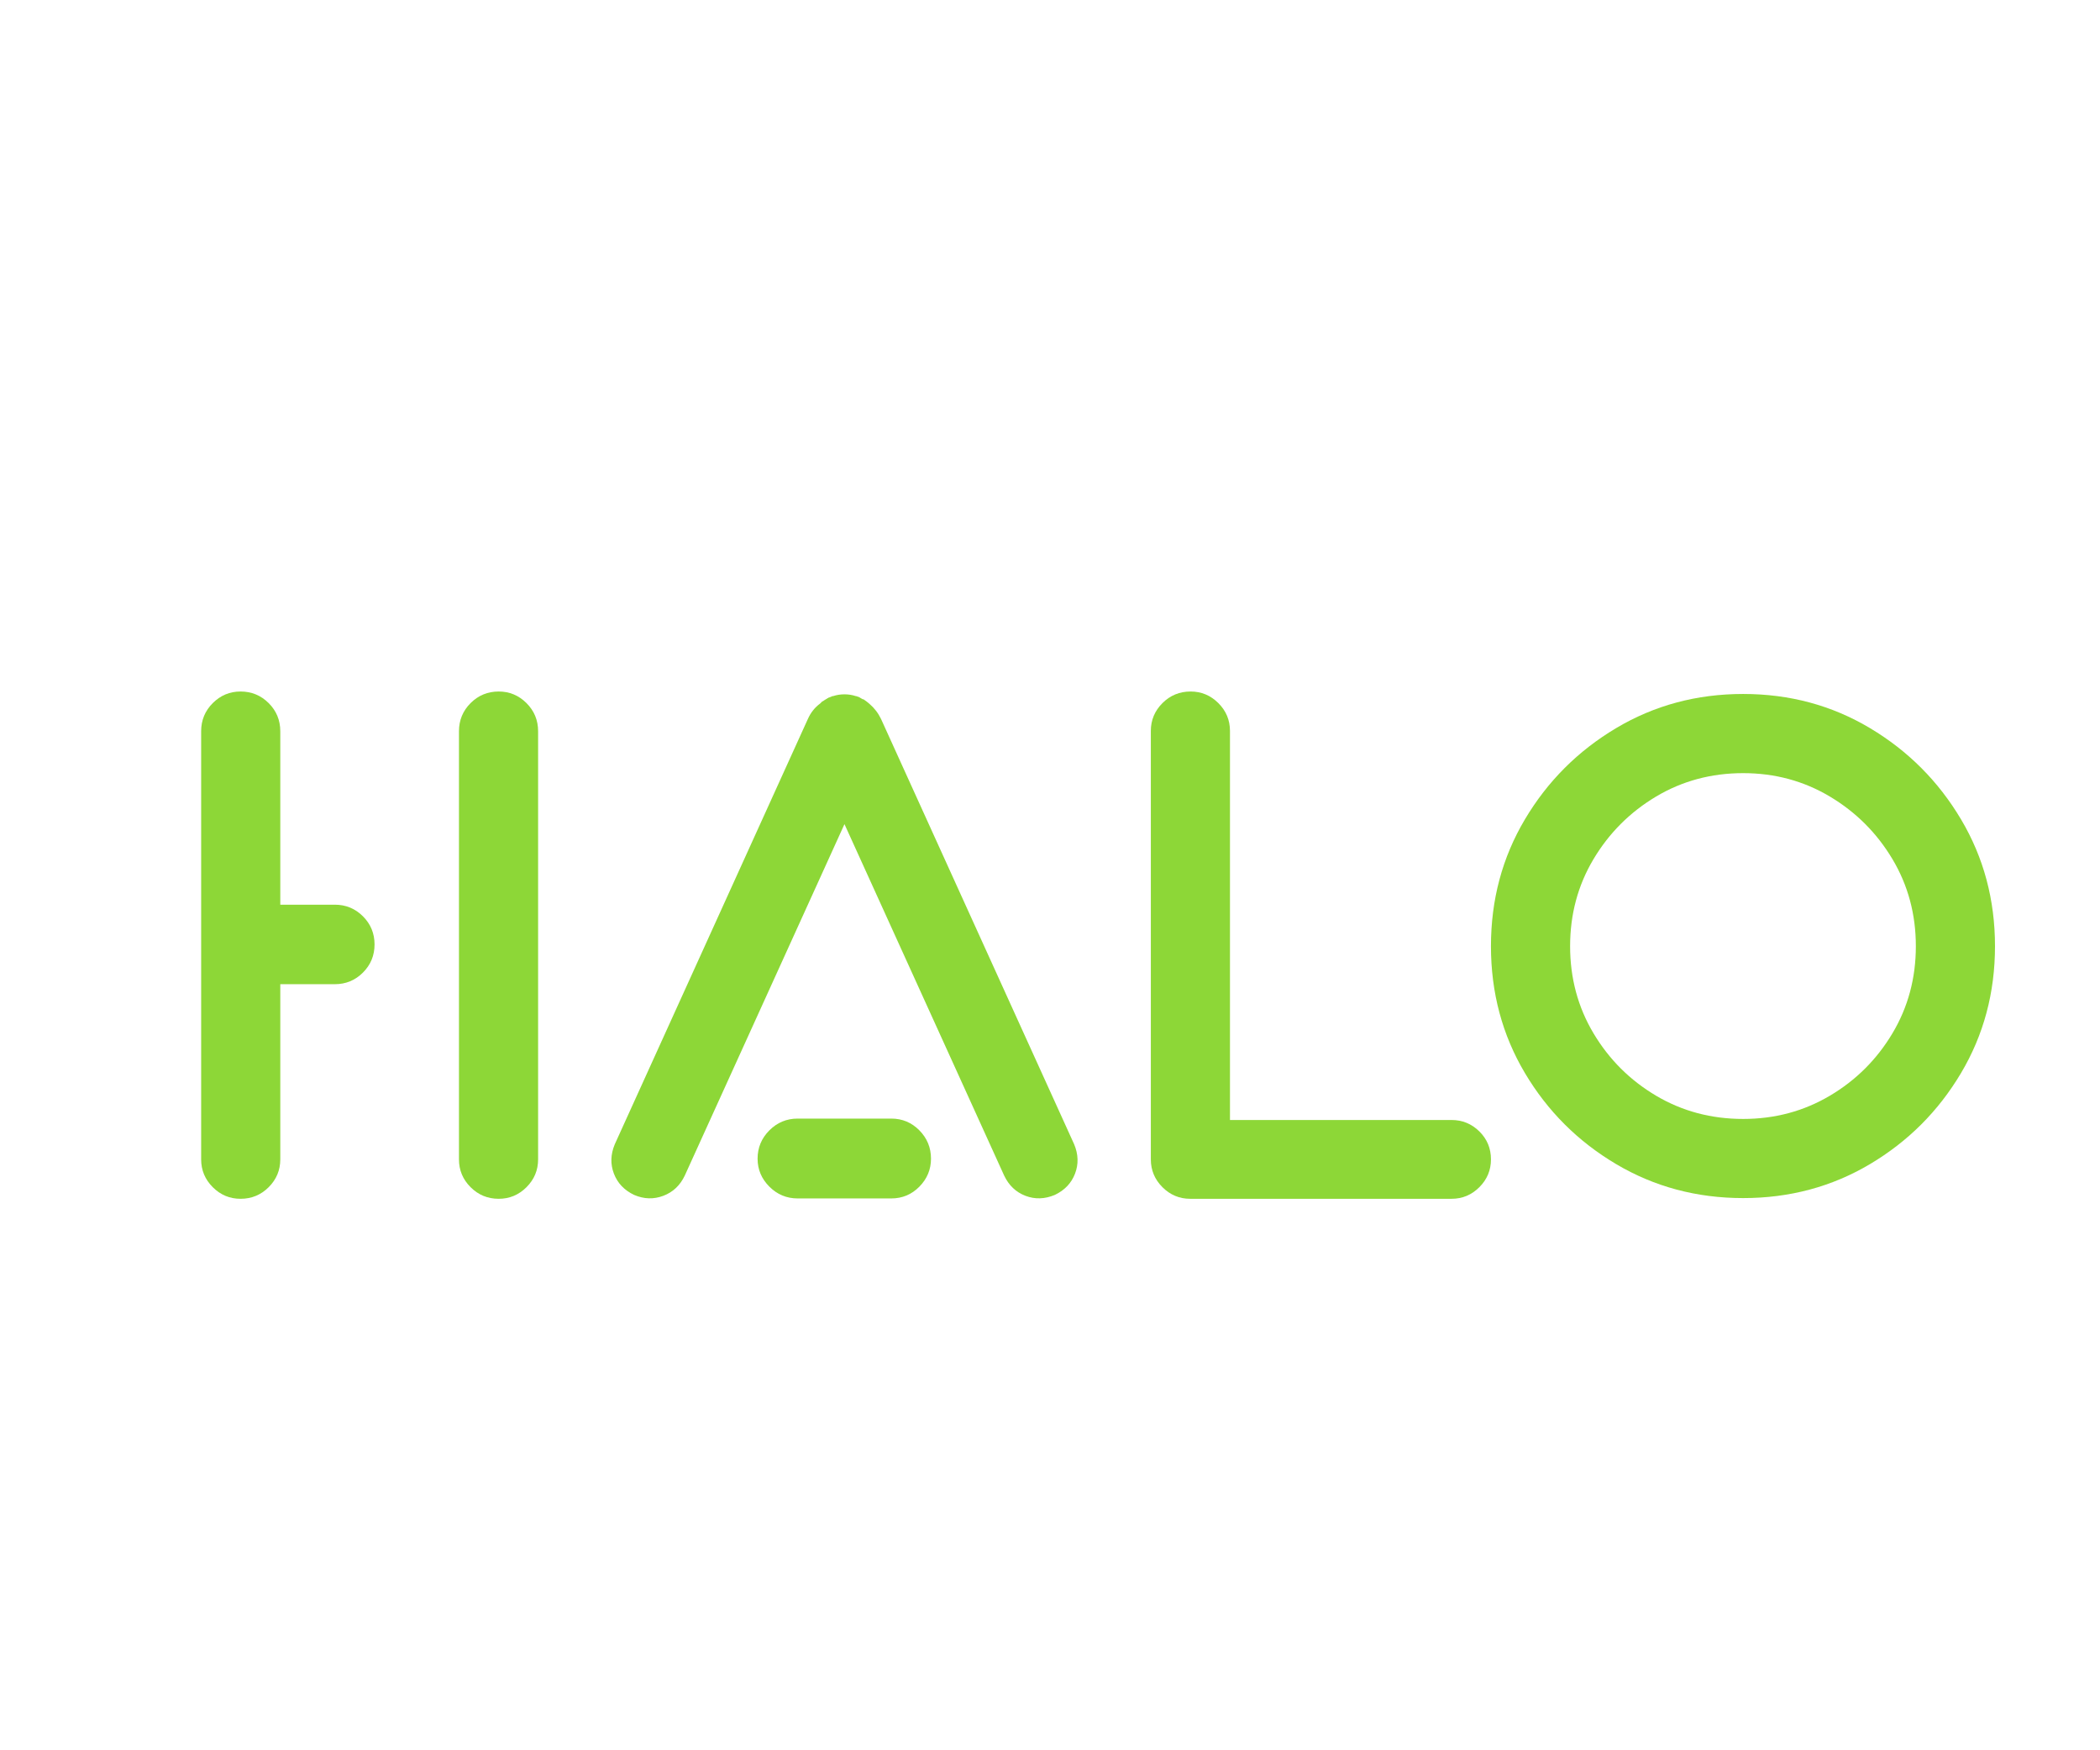 <svg xmlns:mydata="http://www.w3.org/2000/svg"
     version="1.1"
     xmlns="http://www.w3.org/2000/svg" xmlns:xlink="http://www.w3.org/1999/xlink" viewBox="200 100 300 250"
     class="svg-primary-tile">
    <g fill="#8DD737" fill-rule="nonzero" stroke="none" stroke-width="1" stroke-linecap="butt" stroke-linejoin="miter"
       stroke-miterlimit="10" stroke-dasharray="" stroke-dashoffset="0" font-family="none" font-weight="none"
       font-size="none" text-anchor="none" style="mix-blend-mode: normal">
        <g >
            <g >
                <path d="M271.245,198.771v0c1.541,0 2.864,0.553 3.97,1.658c1.105,1.105 1.658,2.445 1.658,4.02v61.152c0,1.541 -0.553,2.864 -1.658,3.97c-1.105,1.105 -2.429,1.658 -3.97,1.658c-1.574,0 -2.914,-0.553 -4.02,-1.658c-1.105,-1.105 -1.658,-2.429 -1.658,-3.97v-61.152c0,-1.574 0.553,-2.914 1.658,-4.02c1.105,-1.105 2.445,-1.658 4.02,-1.658zM247.829,229.221v0c1.574,0 2.914,0.553 4.02,1.658c1.105,1.105 1.658,2.445 1.658,4.02c0,1.574 -0.553,2.914 -1.658,4.02c-1.105,1.105 -2.445,1.658 -4.02,1.658h-7.788v25.024c0,1.541 -0.553,2.864 -1.658,3.97c-1.105,1.105 -2.445,1.658 -4.02,1.658c-1.541,0 -2.864,-0.553 -3.97,-1.658c-1.105,-1.105 -1.658,-2.429 -1.658,-3.97v-61.152c0,-1.574 0.553,-2.914 1.658,-4.02c1.105,-1.105 2.429,-1.658 3.97,-1.658c1.574,0 2.914,0.553 4.02,1.658c1.105,1.105 1.658,2.445 1.658,4.02v24.772z"></path>
                <path d="M353.45,263.44v0c0.603,1.44 0.645,2.839 0.126,4.196c-0.519,1.357 -1.482,2.37 -2.889,3.04c-1.44,0.603 -2.839,0.645 -4.196,0.126c-1.357,-0.519 -2.37,-1.482 -3.04,-2.889l-22.813,-50.198l-22.813,50.198c-0.67,1.407 -1.692,2.37 -3.065,2.889c-1.373,0.519 -2.764,0.477 -4.171,-0.126c-1.407,-0.67 -2.37,-1.683 -2.889,-3.04c-0.519,-1.357 -0.477,-2.755 0.126,-4.196l27.586,-60.75c0.402,-0.904 0.988,-1.641 1.759,-2.211c0.101,-0.101 0.201,-0.201 0.301,-0.301c0.034,0 0.05,0 0.05,0v0c0.101,-0.067 0.201,-0.134 0.301,-0.201c0.101,-0.067 0.184,-0.117 0.251,-0.151c0.034,-0.034 0.067,-0.05 0.101,-0.05c0.034,-0.034 0.05,-0.05 0.05,-0.05c0.034,0 0.067,-0.017 0.101,-0.05c0.034,-0.034 0.084,-0.05 0.151,-0.05c0,0 0.017,-0.017 0.05,-0.05c0,0 0.017,0 0.05,0c0.034,0 0.067,-0.017 0.101,-0.05c0,0 0.017,0 0.05,0c0.034,0 0.05,-0.017 0.05,-0.05c0.101,-0.034 0.184,-0.05 0.251,-0.05c0.502,-0.167 1.038,-0.251 1.608,-0.251c0.569,0 1.105,0.084 1.608,0.251c0.034,0 0.05,0 0.05,0v0c0.167,0.067 0.318,0.117 0.452,0.151c0,0.034 0.017,0.05 0.05,0.05v0c0.034,0 0.05,0 0.05,0c0.034,0.034 0.05,0.05 0.05,0.05c0.134,0.067 0.251,0.134 0.352,0.201c0.034,0 0.05,0 0.05,0c0,0 0.017,0 0.05,0c0.301,0.201 0.586,0.419 0.854,0.653c0.703,0.603 1.256,1.323 1.658,2.161zM327.321,259.772v0c1.574,0 2.914,0.561 4.02,1.683c1.105,1.122 1.658,2.471 1.658,4.045c0,1.541 -0.553,2.873 -1.658,3.995c-1.105,1.122 -2.445,1.683 -4.02,1.683h-13.366c-1.574,0 -2.923,-0.561 -4.045,-1.683c-1.122,-1.122 -1.683,-2.454 -1.683,-3.995c0,-1.574 0.561,-2.923 1.683,-4.045c1.122,-1.122 2.471,-1.683 4.045,-1.683z"
                      ></path>
                <path d="M364.405,204.399v0v61.152v0c0,0 0,0.017 0,0.05v0v0c0,1.541 0.553,2.864 1.658,3.97c1.105,1.105 2.429,1.658 3.97,1.658h37.334c1.541,0 2.864,-0.553 3.97,-1.658c1.105,-1.105 1.658,-2.429 1.658,-3.97c0,-1.574 -0.553,-2.906 -1.658,-3.995c-1.105,-1.089 -2.429,-1.633 -3.97,-1.633h-31.656v-55.574c0,-1.541 -0.553,-2.864 -1.658,-3.97c-1.105,-1.105 -2.429,-1.658 -3.97,-1.658c-1.574,0 -2.914,0.553 -4.02,1.658c-1.105,1.105 -1.658,2.429 -1.658,3.97z"
                      ></path>
                <path d="M449.022,199.123v0c6.633,0 12.671,1.625 18.114,4.874c5.444,3.249 9.782,7.596 13.014,13.039c3.233,5.444 4.849,11.482 4.849,18.114c0,6.633 -1.616,12.671 -4.849,18.114c-3.233,5.444 -7.571,9.782 -13.014,13.014c-5.444,3.233 -11.482,4.849 -18.114,4.849c-6.633,0 -12.679,-1.616 -18.14,-4.849c-5.46,-3.233 -9.807,-7.571 -13.039,-13.014c-3.233,-5.444 -4.849,-11.482 -4.849,-18.114c0,-6.633 1.616,-12.671 4.849,-18.114c3.233,-5.444 7.579,-9.79 13.039,-13.039c5.46,-3.249 11.507,-4.874 18.14,-4.874zM449.022,259.823v0c4.522,0 8.651,-1.105 12.386,-3.316c3.735,-2.211 6.716,-5.184 8.944,-8.919c2.228,-3.735 3.341,-7.881 3.341,-12.436c0,-4.556 -1.114,-8.701 -3.341,-12.436c-2.228,-3.735 -5.209,-6.716 -8.944,-8.944c-3.735,-2.228 -7.864,-3.341 -12.386,-3.341c-4.556,0 -8.701,1.114 -12.436,3.341c-3.735,2.228 -6.716,5.209 -8.944,8.944c-2.228,3.735 -3.341,7.881 -3.341,12.436c0,4.556 1.114,8.701 3.341,12.436c2.228,3.735 5.209,6.708 8.944,8.919c3.735,2.211 7.881,3.316 12.436,3.316z"
                      ></path>
            </g>
        </g>
    </g>
</svg>
